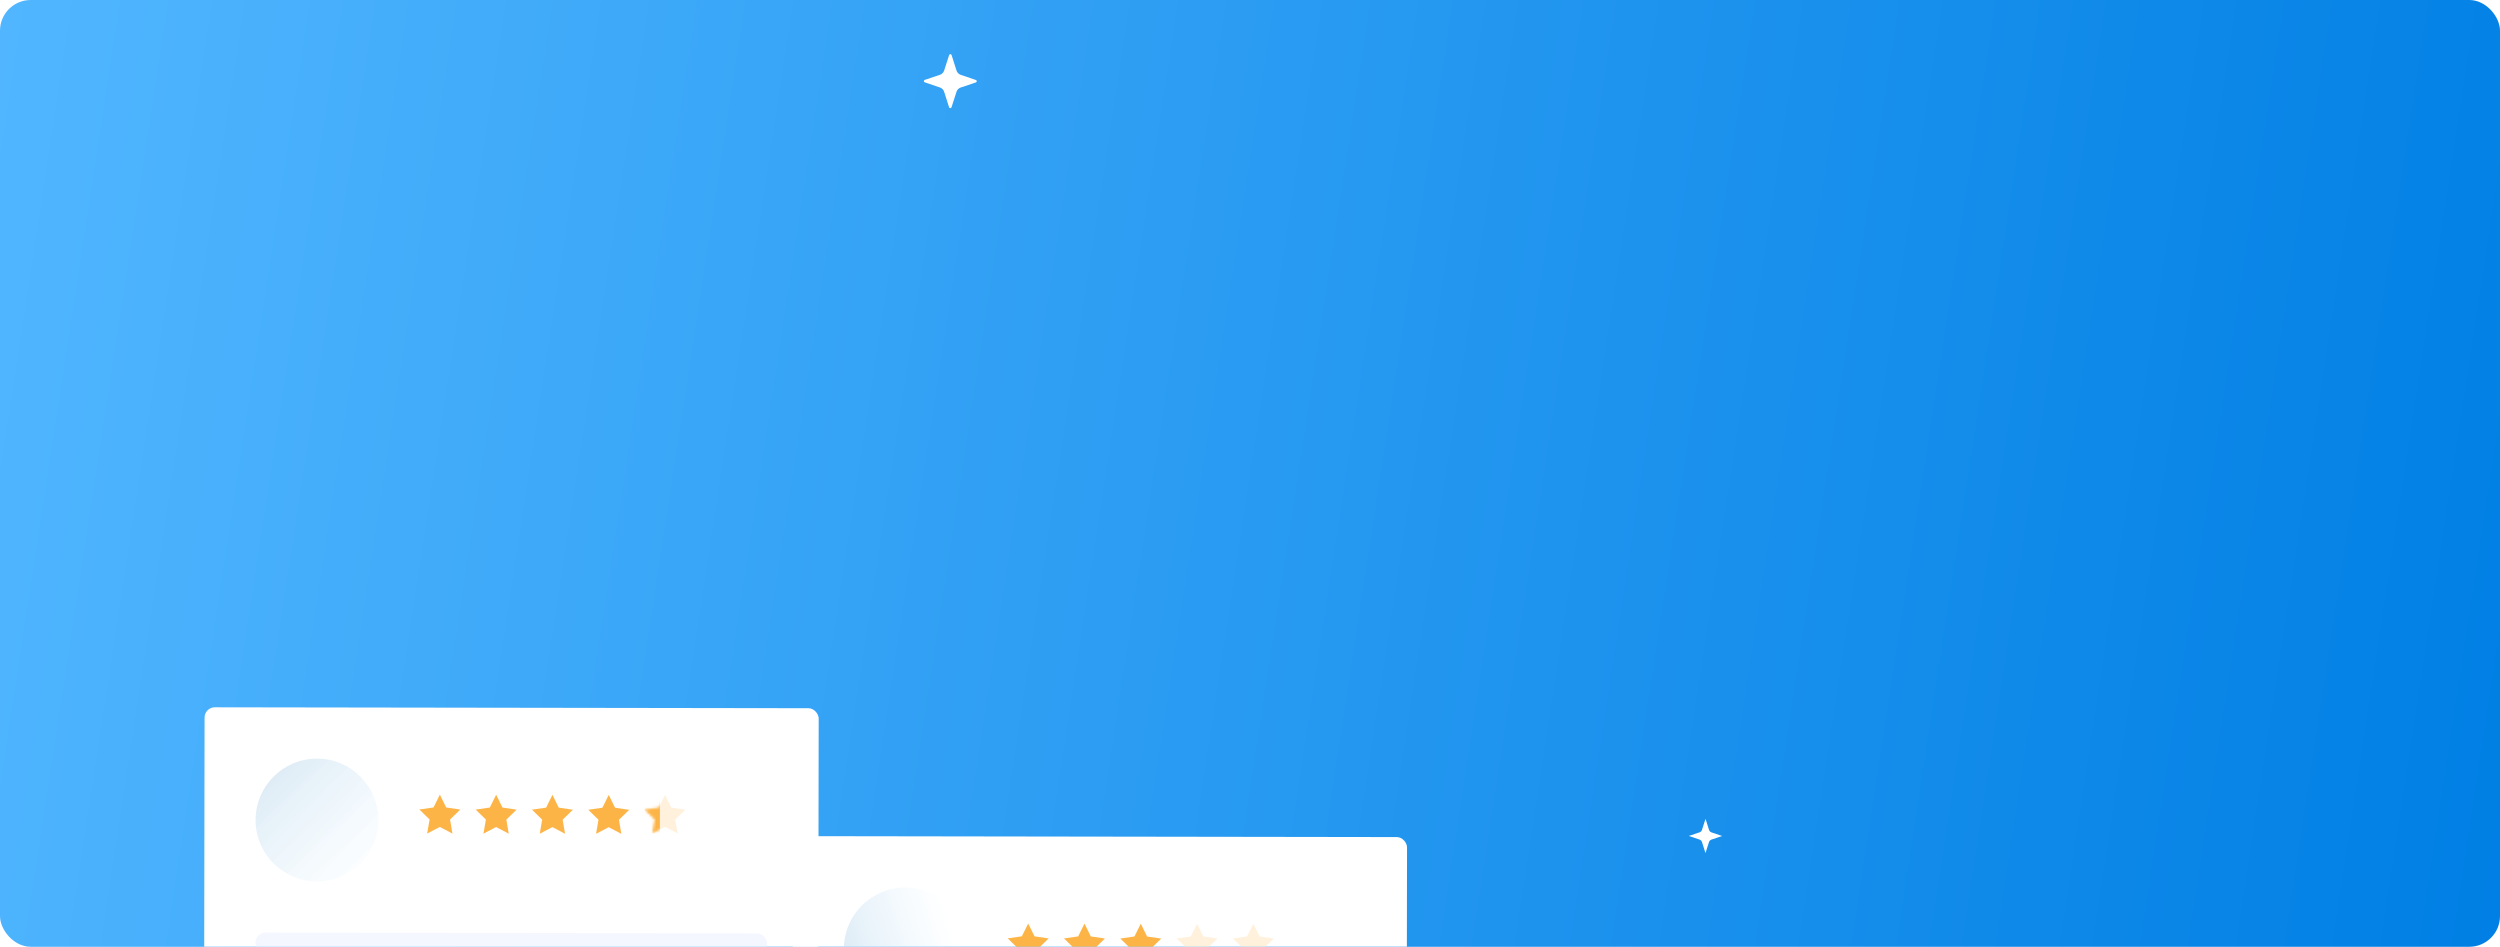 <svg width="977" height="370" viewBox="0 0 977 370" fill="none" xmlns="http://www.w3.org/2000/svg">
<g clip-path="url(#clip0_1632_3209)">
<rect width="977" height="370" rx="12" fill="url(#paint0_linear_1632_3209)"/>
<g filter="url(#filter0_d_1632_3209)">
<rect x="279.873" y="296.762" width="240" height="148" rx="4" transform="rotate(0.089 279.873 296.762)" fill="white"/>
<path d="M371.82 330.905L374.284 335.917L379.811 336.733L375.805 340.623L376.74 346.129L371.8 343.521L366.852 346.113L367.805 340.611L363.811 336.709L369.34 335.909L371.82 330.905Z" fill="#FDB447"/>
<path d="M393.82 330.939L396.284 335.951L401.811 336.768L397.805 340.657L398.74 346.163L393.8 343.555L388.852 346.147L389.805 340.645L385.811 336.743L391.34 335.943L393.82 330.939Z" fill="#FDB447"/>
<path d="M415.82 330.973L418.284 335.985L423.811 336.802L419.805 340.692L420.74 346.197L415.8 343.589L410.852 346.182L411.805 340.679L407.811 336.777L413.34 335.978L415.82 330.973Z" fill="#FDB447"/>
<path d="M437.82 331.008L440.284 335.948L445.811 336.753L441.805 340.588L442.741 346.015L437.801 343.444L432.853 346L433.805 340.575L429.811 336.729L435.34 335.941L437.82 331.008Z" fill="#FFF1DB"/>
<mask id="mask0_1632_3209" style="mask-type:alpha" maskUnits="userSpaceOnUse" x="429" y="331" width="17" height="16">
<path d="M437.82 331.008L440.284 335.948L445.811 336.753L441.805 340.588L442.741 346.015L437.801 343.444L432.853 346L433.805 340.575L429.811 336.729L435.34 335.941L437.82 331.008Z" fill="#D0E0ED"/>
</mask>
<g mask="url(#mask0_1632_3209)">
</g>
<path d="M459.82 331.042L462.284 335.982L467.811 336.788L463.805 340.622L464.741 346.049L459.801 343.479L454.853 346.034L455.805 340.61L451.811 336.763L457.34 335.975L459.82 331.042Z" fill="#FFF1DB"/>
<mask id="mask1_1632_3209" style="mask-type:alpha" maskUnits="userSpaceOnUse" x="451" y="331" width="17" height="16">
<path d="M459.82 331.042L462.284 335.982L467.811 336.788L463.805 340.622L464.741 346.049L459.801 343.479L454.853 346.034L455.805 340.61L451.811 336.763L457.34 335.975L459.82 331.042Z" fill="#D0E0ED"/>
</mask>
<g mask="url(#mask1_1632_3209)">
</g>
<circle cx="323.805" cy="340.83" r="24" transform="rotate(0.089 323.805 340.83)" fill="url(#paint1_linear_1632_3209)"/>
</g>
<g filter="url(#filter1_d_1632_3209)">
<rect x="49.951" y="246.404" width="240" height="148" rx="4" transform="rotate(0.089 49.951 246.404)" fill="white"/>
<path d="M141.898 280.548L144.362 285.559L149.889 286.376L145.883 290.266L146.818 295.771L141.878 293.164L136.93 295.756L137.883 290.253L133.889 286.351L139.418 285.552L141.898 280.548Z" fill="#FDB447"/>
<path d="M163.898 280.582L166.362 285.594L171.889 286.41L167.883 290.3L168.818 295.805L163.878 293.198L158.93 295.79L159.883 290.288L155.889 286.385L161.418 285.586L163.898 280.582Z" fill="#FDB447"/>
<path d="M185.898 280.616L188.362 285.628L193.889 286.444L189.883 290.334L190.818 295.84L185.878 293.232L180.93 295.824L181.883 290.322L177.889 286.42L183.418 285.62L185.898 280.616Z" fill="#FDB447"/>
<path d="M207.898 280.65L210.362 285.662L215.889 286.479L211.883 290.368L212.818 295.874L207.878 293.266L202.93 295.858L203.883 290.356L199.889 286.454L205.418 285.654L207.898 280.65Z" fill="#FDB447"/>
<path d="M229.898 280.684L232.362 285.625L237.889 286.43L233.883 290.265L234.819 295.692L229.879 293.121L224.931 295.677L225.883 290.252L221.889 286.405L227.418 285.617L229.898 280.684Z" fill="#FFF1DB"/>
<mask id="mask2_1632_3209" style="mask-type:alpha" maskUnits="userSpaceOnUse" x="221" y="280" width="17" height="16">
<path d="M229.898 280.684L232.362 285.625L237.889 286.43L233.883 290.265L234.819 295.692L229.879 293.121L224.931 295.677L225.883 290.252L221.889 286.405L227.418 285.617L229.898 280.684Z" fill="#D0E0ED"/>
</mask>
<g mask="url(#mask2_1632_3209)">
<rect x="221.898" y="280.672" width="6" height="15" transform="rotate(0.089 221.898 280.672)" fill="#FDB447"/>
</g>
<rect x="69.814" y="334.436" width="200" height="8" rx="4" transform="rotate(0.089 69.814 334.436)" fill="#F4F7FF"/>
<rect x="69.789" y="350.436" width="80" height="8" rx="4" transform="rotate(0.089 69.789 350.436)" fill="#F4F7FF"/>
<rect x="69.764" y="366.436" width="119" height="8" rx="4" transform="rotate(0.089 69.764 366.436)" fill="#F4F7FF"/>
<rect x="196.764" y="366.633" width="73" height="8" rx="4" transform="rotate(0.089 196.764 366.633)" fill="#F4F7FF"/>
<circle cx="93.883" cy="290.473" r="24" transform="rotate(0.089 93.883 290.473)" fill="url(#paint2_linear_1632_3209)"/>
</g>
<path d="M371.875 21.507C371.727 21.043 371.072 21.042 370.923 21.505L368.969 27.57C368.845 27.957 368.634 28.308 368.353 28.595C368.072 28.882 367.729 29.098 367.352 29.224L361.39 31.223C360.936 31.375 360.936 32.017 361.389 32.171L367.346 34.194C367.723 34.322 368.065 34.538 368.345 34.827C368.625 35.115 368.836 35.467 368.959 35.854L370.898 41.927C371.046 42.391 371.701 42.392 371.85 41.929L373.803 35.863C373.928 35.477 374.139 35.126 374.42 34.839C374.701 34.552 375.043 34.336 375.42 34.21L381.383 32.211C381.836 32.058 381.837 31.417 381.384 31.263L375.427 29.24C375.05 29.112 374.708 28.895 374.427 28.607C374.147 28.319 373.937 27.967 373.813 27.58L371.875 21.507Z" fill="white"/>
<path d="M666.515 320.013L665.126 324.327C665.055 324.548 664.934 324.748 664.773 324.912C664.613 325.077 664.417 325.2 664.202 325.272L659.992 326.684L664.198 328.112C664.413 328.185 664.609 328.309 664.769 328.474C664.929 328.638 665.049 328.839 665.12 329.06L666.499 333.38L667.888 329.066C667.959 328.845 668.08 328.645 668.24 328.48C668.401 328.316 668.597 328.193 668.812 328.121L673.022 326.709L668.816 325.281C668.6 325.208 668.405 325.084 668.245 324.919C668.085 324.755 667.964 324.554 667.894 324.333L666.515 320.013Z" fill="white"/>
</g>
<defs>
<filter id="filter0_d_1632_3209" x="249.643" y="266.762" width="360.23" height="268.373" filterUnits="userSpaceOnUse" color-interpolation-filters="sRGB">
<feFlood flood-opacity="0" result="BackgroundImageFix"/>
<feColorMatrix in="SourceAlpha" type="matrix" values="0 0 0 0 0 0 0 0 0 0 0 0 0 0 0 0 0 0 127 0" result="hardAlpha"/>
<feMorphology radius="20" operator="erode" in="SourceAlpha" result="effect1_dropShadow_1632_3209"/>
<feOffset dx="30" dy="30"/>
<feGaussianBlur stdDeviation="40"/>
<feComposite in2="hardAlpha" operator="out"/>
<feColorMatrix type="matrix" values="0 0 0 0 0.021 0 0 0 0 0.076 0 0 0 0 0.192 0 0 0 0.2 0"/>
<feBlend mode="normal" in2="BackgroundImageFix" result="effect1_dropShadow_1632_3209"/>
<feBlend mode="normal" in="SourceGraphic" in2="effect1_dropShadow_1632_3209" result="shape"/>
</filter>
<filter id="filter1_d_1632_3209" x="19.721" y="216.404" width="360.23" height="268.373" filterUnits="userSpaceOnUse" color-interpolation-filters="sRGB">
<feFlood flood-opacity="0" result="BackgroundImageFix"/>
<feColorMatrix in="SourceAlpha" type="matrix" values="0 0 0 0 0 0 0 0 0 0 0 0 0 0 0 0 0 0 127 0" result="hardAlpha"/>
<feMorphology radius="20" operator="erode" in="SourceAlpha" result="effect1_dropShadow_1632_3209"/>
<feOffset dx="30" dy="30"/>
<feGaussianBlur stdDeviation="40"/>
<feComposite in2="hardAlpha" operator="out"/>
<feColorMatrix type="matrix" values="0 0 0 0 0.021 0 0 0 0 0.076 0 0 0 0 0.192 0 0 0 0.2 0"/>
<feBlend mode="normal" in2="BackgroundImageFix" result="effect1_dropShadow_1632_3209"/>
<feBlend mode="normal" in="SourceGraphic" in2="effect1_dropShadow_1632_3209" result="shape"/>
</filter>
<linearGradient id="paint0_linear_1632_3209" x1="0" y1="0" x2="1009.96" y2="154.35" gradientUnits="userSpaceOnUse">
<stop stop-color="#51B6FF"/>
<stop offset="1" stop-color="#007FE4"/>
</linearGradient>
<linearGradient id="paint1_linear_1632_3209" x1="299.805" y1="364.83" x2="347.805" y2="349.83" gradientUnits="userSpaceOnUse">
<stop stop-color="#D7E7F2"/>
<stop offset="1" stop-color="#E4F4FF" stop-opacity="0"/>
</linearGradient>
<linearGradient id="paint2_linear_1632_3209" x1="69.883" y1="266.473" x2="117.883" y2="314.473" gradientUnits="userSpaceOnUse">
<stop stop-color="#D7E7F2"/>
<stop offset="1" stop-color="#E4F4FF" stop-opacity="0"/>
</linearGradient>
<clipPath id="clip0_1632_3209">
<rect width="977" height="370" rx="12" fill="white"/>
</clipPath>
</defs>
</svg>
